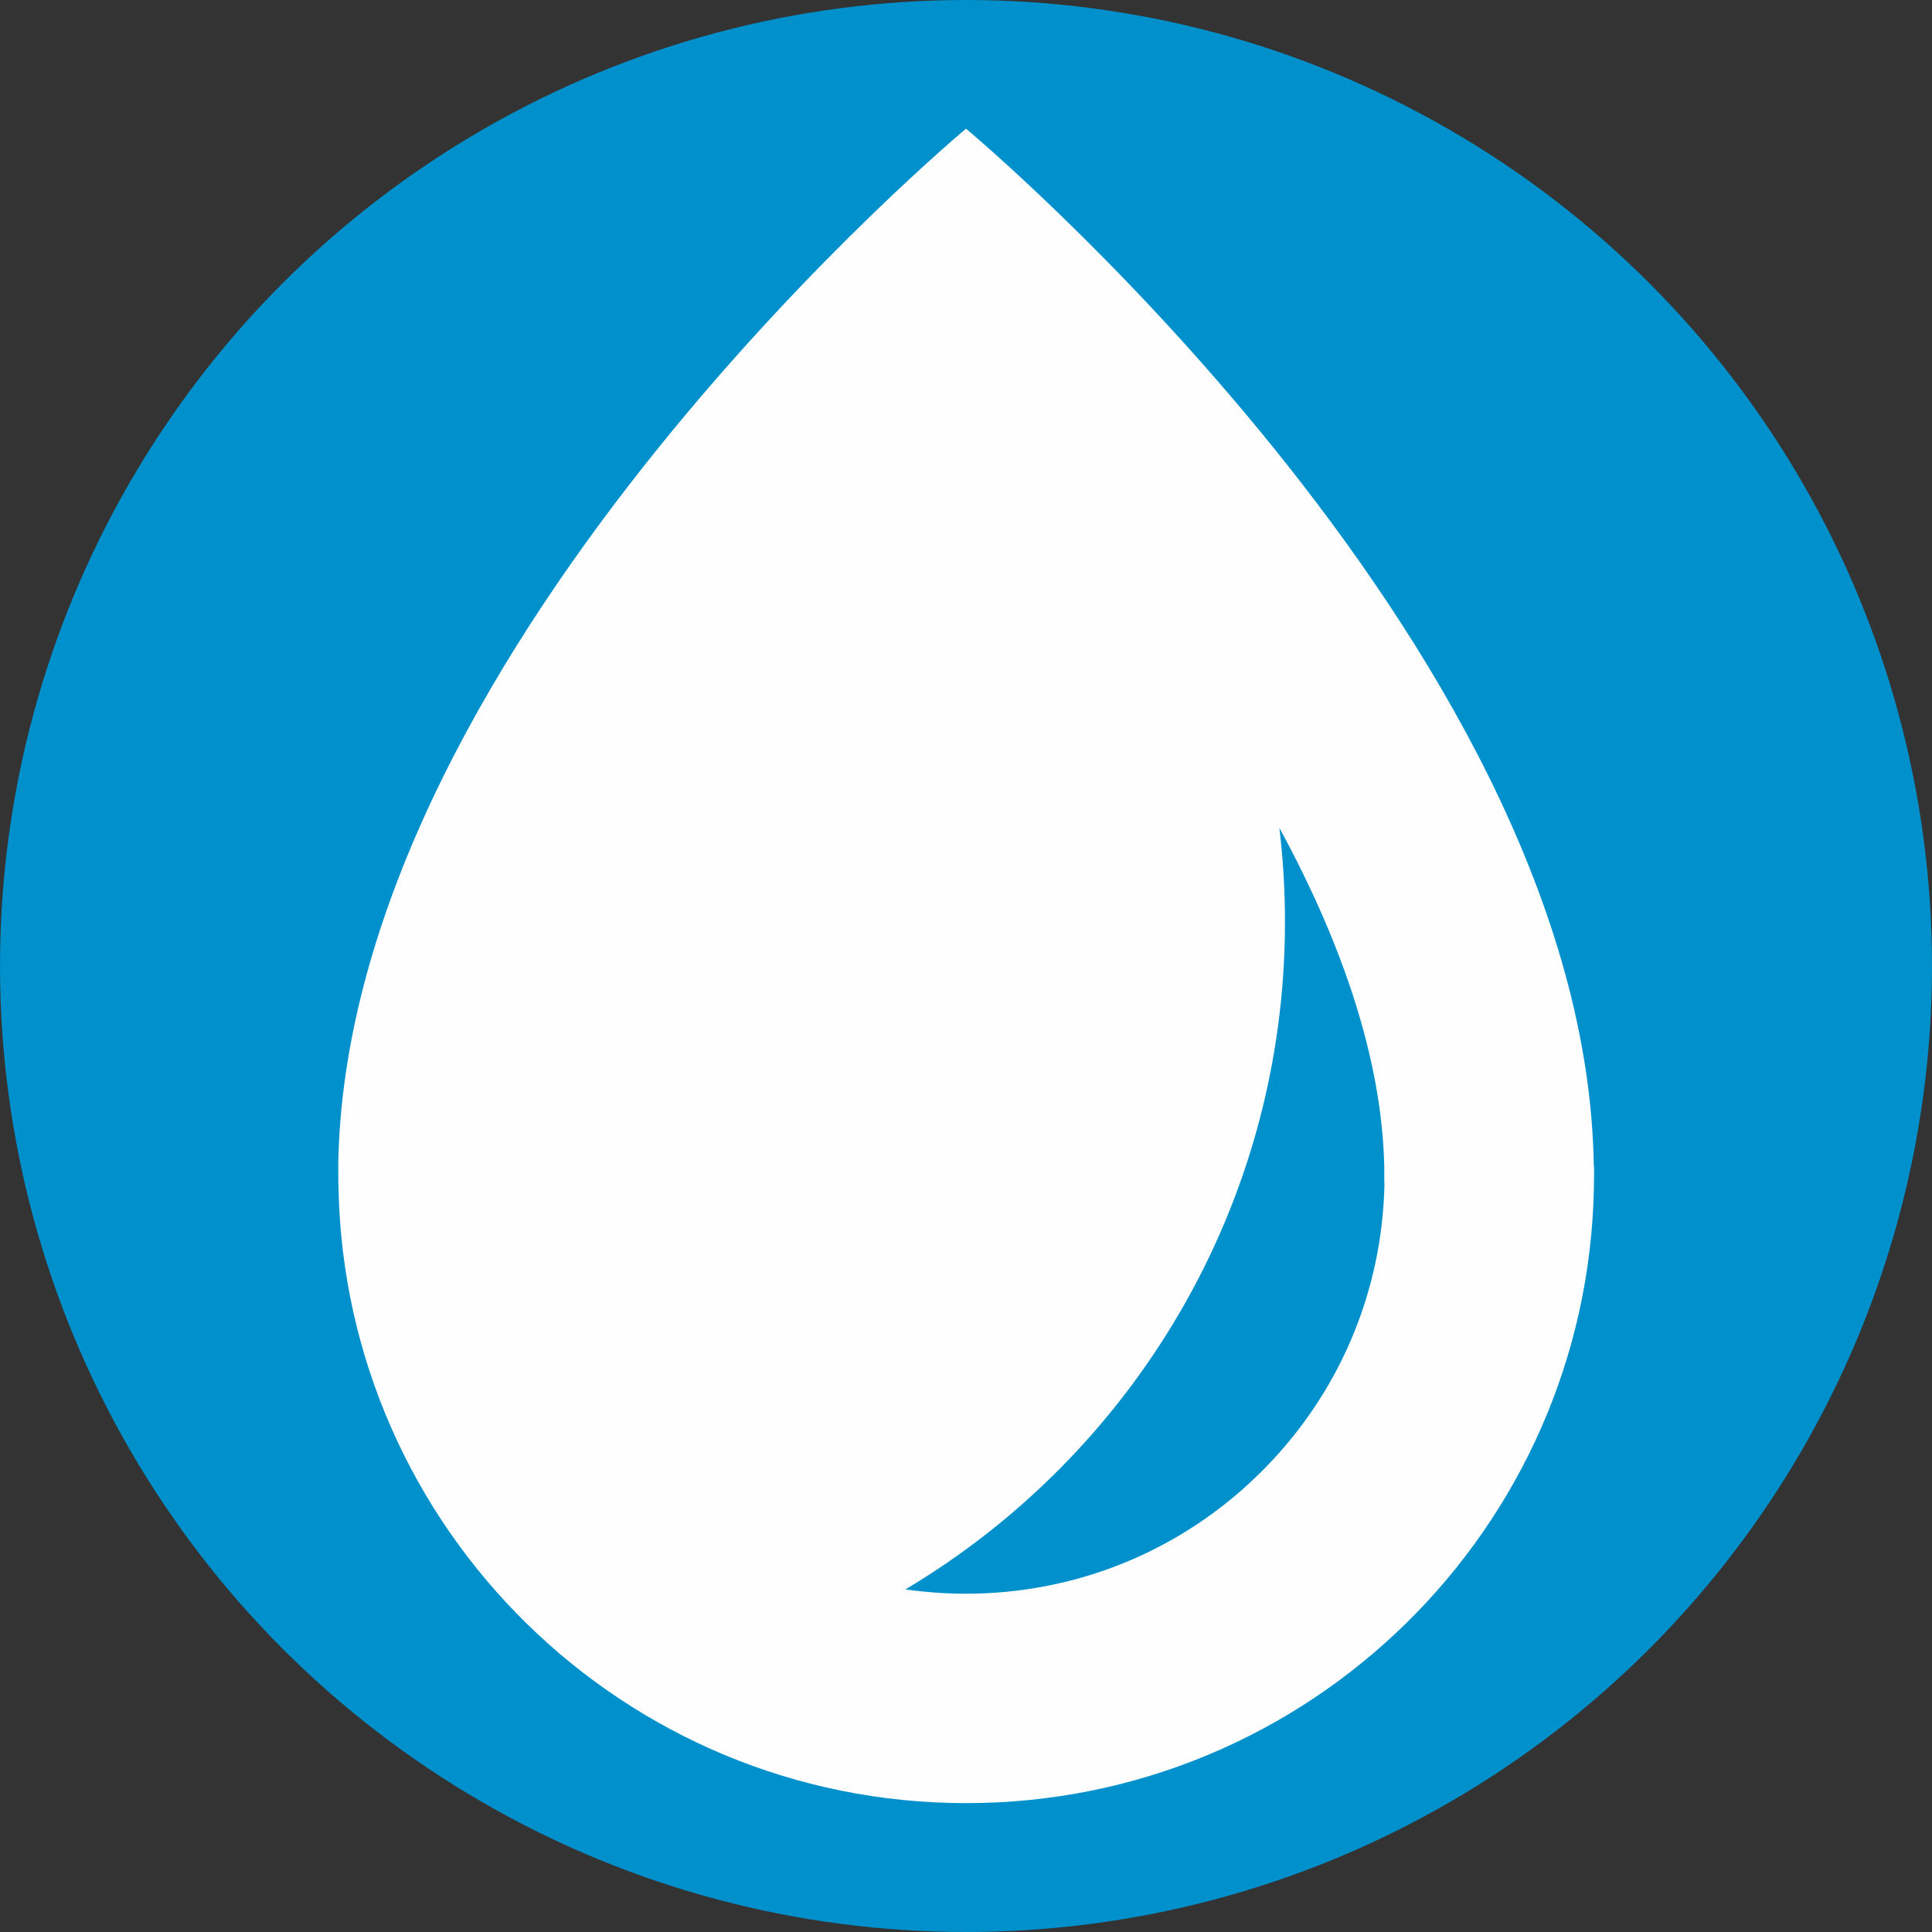 <?xml version="1.0" encoding="UTF-8"?>
<!DOCTYPE svg PUBLIC "-//W3C//DTD SVG 1.1//EN" "http://www.w3.org/Graphics/SVG/1.1/DTD/svg11.dtd">
<!-- Creator: CorelDRAW X6 -->
<svg xmlns="http://www.w3.org/2000/svg" xml:space="preserve" width="100mm" height="100mm" version="1.1" style="shape-rendering:geometricPrecision; text-rendering:geometricPrecision; image-rendering:optimizeQuality; fill-rule:evenodd; clip-rule:evenodd"
viewBox="0 0 10000 10000"
 xmlns:xlink="http://www.w3.org/1999/xlink">
 <rect x="0" y="0" width="10000" height="10000" fill="#333333" stroke="none"/>
 <defs>
  <style type="text/css">
   <![CDATA[
    .fil1 {fill:#FEFEFE}
    .fil0 {fill:#0090CC}
   ]]>
  </style>
 </defs>
 <g id="Vrstva_x0020_1">
  <circle class="fil0" cx="5000" cy="5000" r="5000"/>
  <path class="fil1" d="M8249 6028c0,-6 0,-12 0,-18 0,-12 -1,-24 -1,-36 -85,-2672 -3248,-5308 -3248,-5308 0,0 -3163,2636 -3248,5308 0,12 -1,24 -1,36 0,6 0,12 0,18 0,18 0,37 0,55 0,20 0,40 1,60 0,2 0,3 0,5 35,1765 1476,3185 3249,3185 1773,0 3215,-1420 3249,-3185 0,-2 0,-3 0,-5 0,-20 1,-40 1,-60 0,-18 0,-37 -1,-55zm-1083 95l0 3c-11,569 -241,1103 -649,1503 -407,400 -947,620 -1518,620 -105,0 -210,-8 -313,-22 1177,-701 1965,-1986 1965,-3456 0,-165 -10,-327 -29,-486 341,626 525,1209 542,1723l0 1c0,8 0,16 1,24l0 12c0,12 0,25 0,37 0,13 0,27 0,40z"/>
 </g>
</svg>

